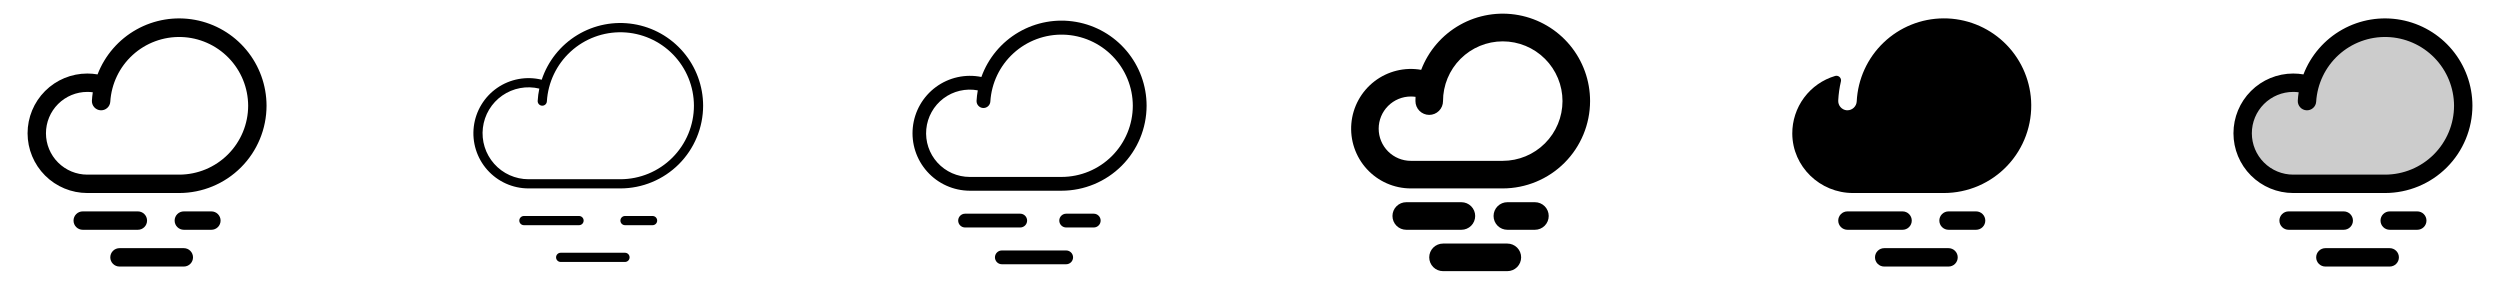 <svg width="272" height="32" viewBox="0 0 272 32" fill="none" xmlns="http://www.w3.org/2000/svg">
<g clip-path="url(#clip0_17_5469)">
<path d="M15 25H9C8.735 25 8.48 24.895 8.293 24.707C8.105 24.52 8 24.265 8 24C8 23.735 8.105 23.48 8.293 23.293C8.48 23.105 8.735 23 9 23H15C15.265 23 15.52 23.105 15.707 23.293C15.895 23.48 16 23.735 16 24C16 24.265 15.895 24.52 15.707 24.707C15.52 24.895 15.265 25 15 25ZM23 23H20C19.735 23 19.48 23.105 19.293 23.293C19.105 23.48 19 23.735 19 24C19 24.265 19.105 24.52 19.293 24.707C19.48 24.895 19.735 25 20 25H23C23.265 25 23.52 24.895 23.707 24.707C23.895 24.52 24 24.265 24 24C24 23.735 23.895 23.48 23.707 23.293C23.52 23.105 23.265 23 23 23ZM20 27H13C12.735 27 12.48 27.105 12.293 27.293C12.105 27.48 12 27.735 12 28C12 28.265 12.105 28.52 12.293 28.707C12.48 28.895 12.735 29 13 29H20C20.265 29 20.52 28.895 20.707 28.707C20.895 28.52 21 28.265 21 28C21 27.735 20.895 27.48 20.707 27.293C20.52 27.105 20.265 27 20 27ZM29 11.5C28.997 14.019 27.996 16.434 26.215 18.215C24.434 19.996 22.019 20.997 19.5 21H9.5C7.776 21 6.123 20.315 4.904 19.096C3.685 17.877 3 16.224 3 14.5C3 12.776 3.685 11.123 4.904 9.904C6.123 8.685 7.776 8 9.5 8C9.874 8 10.247 8.032 10.615 8.095C11.412 6.023 12.91 4.296 14.847 3.212C16.784 2.129 19.039 1.757 21.222 2.161C23.404 2.565 25.377 3.72 26.797 5.426C28.218 7.131 28.997 9.28 29 11.5ZM27 11.5C26.992 9.553 26.228 7.684 24.868 6.29C23.509 4.896 21.66 4.084 19.714 4.027C17.767 3.969 15.875 4.67 14.435 5.982C12.996 7.294 12.123 9.114 12 11.057C11.992 11.189 11.959 11.317 11.902 11.436C11.845 11.554 11.765 11.66 11.666 11.748C11.468 11.925 11.208 12.015 10.943 12C10.677 11.985 10.429 11.865 10.252 11.666C10.075 11.468 9.985 11.208 10 10.943C10.018 10.637 10.05 10.336 10.096 10.039C9.899 10.013 9.699 10 9.5 10C8.307 10 7.162 10.474 6.318 11.318C5.474 12.162 5 13.306 5 14.5C5 15.694 5.474 16.838 6.318 17.682C7.162 18.526 8.307 19 9.5 19H19.5C21.488 18.998 23.395 18.207 24.801 16.801C26.207 15.395 26.998 13.488 27 11.5Z" fill="currentColor"/>
<path d="M63 24.5H57C56.867 24.5 56.74 24.447 56.647 24.354C56.553 24.26 56.5 24.133 56.5 24C56.5 23.867 56.553 23.74 56.647 23.646C56.74 23.553 56.867 23.5 57 23.5H63C63.133 23.5 63.26 23.553 63.354 23.646C63.447 23.74 63.5 23.867 63.5 24C63.5 24.133 63.447 24.26 63.354 24.354C63.26 24.447 63.133 24.5 63 24.5ZM71 23.5H68C67.868 23.5 67.74 23.553 67.647 23.646C67.553 23.74 67.5 23.867 67.5 24C67.5 24.133 67.553 24.26 67.647 24.354C67.74 24.447 67.868 24.5 68 24.5H71C71.133 24.5 71.26 24.447 71.354 24.354C71.447 24.26 71.5 24.133 71.5 24C71.5 23.867 71.447 23.74 71.354 23.646C71.26 23.553 71.133 23.5 71 23.5ZM68 27.5H61C60.867 27.5 60.74 27.553 60.647 27.646C60.553 27.74 60.5 27.867 60.5 28C60.5 28.133 60.553 28.26 60.647 28.354C60.74 28.447 60.867 28.5 61 28.5H68C68.133 28.5 68.26 28.447 68.354 28.354C68.447 28.26 68.5 28.133 68.5 28C68.5 27.867 68.447 27.74 68.354 27.646C68.26 27.553 68.133 27.5 68 27.5ZM76.5 11.5C76.497 13.886 75.548 16.174 73.861 17.861C72.174 19.548 69.886 20.497 67.5 20.5H57.5C56.651 20.499 55.813 20.319 55.039 19.97C54.265 19.621 53.575 19.112 53.012 18.476C52.45 17.841 52.029 17.093 51.776 16.283C51.524 15.473 51.447 14.618 51.549 13.775C51.652 12.933 51.932 12.122 52.371 11.396C52.81 10.669 53.398 10.045 54.096 9.562C54.795 9.08 55.588 8.752 56.422 8.599C57.257 8.445 58.115 8.471 58.939 8.674C59.613 6.643 60.987 4.919 62.816 3.809C64.645 2.699 66.809 2.277 68.922 2.617C71.034 2.956 72.956 4.037 74.345 5.665C75.733 7.292 76.497 9.361 76.5 11.5ZM75.5 11.5C75.495 9.42 74.682 7.424 73.231 5.934C71.781 4.443 69.807 3.576 67.728 3.514C65.65 3.453 63.628 4.203 62.093 5.606C60.557 7.008 59.627 8.953 59.5 11.029C59.492 11.161 59.432 11.286 59.333 11.374C59.234 11.462 59.104 11.508 58.971 11.5C58.839 11.492 58.715 11.432 58.626 11.333C58.538 11.234 58.492 11.104 58.5 10.971C58.526 10.524 58.585 10.079 58.678 9.64C57.991 9.474 57.277 9.455 56.583 9.585C55.888 9.715 55.229 9.991 54.649 10.394C54.069 10.797 53.581 11.319 53.217 11.924C52.853 12.53 52.622 13.206 52.538 13.907C52.454 14.609 52.52 15.32 52.731 15.994C52.942 16.668 53.294 17.29 53.763 17.818C54.231 18.347 54.807 18.77 55.451 19.06C56.095 19.35 56.794 19.5 57.5 19.5H67.5C69.621 19.498 71.655 18.654 73.154 17.154C74.654 15.655 75.498 13.621 75.5 11.5Z" fill="currentColor"/>
<path d="M111 24.75H105C104.801 24.75 104.61 24.671 104.47 24.53C104.329 24.39 104.25 24.199 104.25 24C104.25 23.801 104.329 23.61 104.47 23.47C104.61 23.329 104.801 23.25 105 23.25H111C111.199 23.25 111.39 23.329 111.53 23.47C111.671 23.61 111.75 23.801 111.75 24C111.75 24.199 111.671 24.39 111.53 24.53C111.39 24.671 111.199 24.75 111 24.75ZM119 23.25H116C115.801 23.25 115.61 23.329 115.47 23.47C115.329 23.61 115.25 23.801 115.25 24C115.25 24.199 115.329 24.39 115.47 24.53C115.61 24.671 115.801 24.75 116 24.75H119C119.199 24.75 119.39 24.671 119.53 24.53C119.671 24.39 119.75 24.199 119.75 24C119.75 23.801 119.671 23.61 119.53 23.47C119.39 23.329 119.199 23.25 119 23.25ZM116 27.25H109C108.801 27.25 108.61 27.329 108.47 27.47C108.329 27.61 108.25 27.801 108.25 28C108.25 28.199 108.329 28.39 108.47 28.53C108.61 28.671 108.801 28.75 109 28.75H116C116.199 28.75 116.39 28.671 116.53 28.53C116.671 28.39 116.75 28.199 116.75 28C116.75 27.801 116.671 27.61 116.53 27.47C116.39 27.329 116.199 27.25 116 27.25ZM124.75 11.5C124.747 13.952 123.772 16.303 122.038 18.037C120.303 19.771 117.952 20.747 115.5 20.75H105.5C104.628 20.746 103.766 20.559 102.971 20.201C102.175 19.844 101.463 19.324 100.881 18.675C100.298 18.026 99.858 17.262 99.588 16.433C99.318 15.604 99.225 14.727 99.315 13.86C99.404 12.992 99.674 12.153 100.107 11.396C100.54 10.639 101.127 9.981 101.83 9.464C102.532 8.948 103.335 8.584 104.187 8.396C105.039 8.209 105.92 8.201 106.775 8.375C107.512 6.323 108.949 4.597 110.833 3.501C112.718 2.405 114.928 2.008 117.076 2.382C119.224 2.755 121.171 3.874 122.575 5.542C123.979 7.21 124.749 9.32 124.75 11.5ZM123.25 11.5C123.244 9.486 122.454 7.554 121.049 6.112C119.644 4.67 117.734 3.83 115.721 3.771C113.708 3.712 111.751 4.438 110.264 5.795C108.777 7.152 107.875 9.034 107.75 11.044C107.738 11.243 107.648 11.429 107.499 11.561C107.351 11.694 107.155 11.762 106.956 11.75C106.757 11.738 106.571 11.648 106.439 11.499C106.306 11.351 106.238 11.155 106.25 10.956C106.272 10.579 106.317 10.203 106.384 9.831C105.735 9.71 105.067 9.725 104.424 9.876C103.781 10.026 103.177 10.31 102.65 10.707C102.122 11.105 101.684 11.608 101.362 12.185C101.04 12.761 100.842 13.399 100.78 14.056C100.718 14.714 100.794 15.377 101.003 16.003C101.212 16.63 101.55 17.206 101.994 17.695C102.438 18.183 102.979 18.574 103.583 18.842C104.187 19.11 104.84 19.249 105.5 19.25H115.5C117.555 19.248 119.525 18.43 120.978 16.977C122.431 15.525 123.248 13.555 123.25 11.5Z" fill="currentColor"/>
<path d="M159 25H153C152.602 25 152.221 24.842 151.939 24.561C151.658 24.279 151.5 23.898 151.5 23.5C151.5 23.102 151.658 22.721 151.939 22.439C152.221 22.158 152.602 22 153 22H159C159.398 22 159.779 22.158 160.061 22.439C160.342 22.721 160.5 23.102 160.5 23.5C160.5 23.898 160.342 24.279 160.061 24.561C159.779 24.842 159.398 25 159 25ZM167 22H164C163.602 22 163.221 22.158 162.939 22.439C162.658 22.721 162.5 23.102 162.5 23.5C162.5 23.898 162.658 24.279 162.939 24.561C163.221 24.842 163.602 25 164 25H167C167.398 25 167.779 24.842 168.061 24.561C168.342 24.279 168.5 23.898 168.5 23.5C168.5 23.102 168.342 22.721 168.061 22.439C167.779 22.158 167.398 22 167 22ZM164 26.5H157C156.602 26.5 156.221 26.658 155.939 26.939C155.658 27.221 155.5 27.602 155.5 28C155.5 28.398 155.658 28.779 155.939 29.061C156.221 29.342 156.602 29.5 157 29.5H164C164.398 29.5 164.779 29.342 165.061 29.061C165.342 28.779 165.5 28.398 165.5 28C165.5 27.602 165.342 27.221 165.061 26.939C164.779 26.658 164.398 26.5 164 26.5ZM173 11C172.997 13.519 171.996 15.934 170.215 17.715C168.434 19.496 166.019 20.497 163.5 20.5H153.5C152.599 20.5 151.708 20.312 150.884 19.949C150.059 19.586 149.319 19.055 148.711 18.391C148.102 17.727 147.638 16.943 147.349 16.09C147.059 15.237 146.95 14.333 147.028 13.435C147.106 12.538 147.37 11.666 147.803 10.876C148.236 10.086 148.829 9.395 149.543 8.846C150.257 8.297 151.078 7.903 151.953 7.688C152.828 7.473 153.738 7.442 154.625 7.598C155.418 5.522 156.913 3.79 158.85 2.702C160.788 1.615 163.045 1.241 165.23 1.645C167.414 2.05 169.388 3.207 170.808 4.916C172.228 6.625 173.003 8.778 173 11ZM170 11C170 9.276 169.315 7.623 168.096 6.404C166.877 5.185 165.224 4.5 163.5 4.5C161.776 4.5 160.123 5.185 158.904 6.404C157.685 7.623 157 9.276 157 11C157 11.398 156.842 11.779 156.561 12.061C156.279 12.342 155.898 12.5 155.5 12.5C155.102 12.5 154.721 12.342 154.439 12.061C154.158 11.779 154 11.398 154 11C154 10.845 154 10.69 154.011 10.536C153.842 10.512 153.671 10.5 153.5 10.5C152.572 10.5 151.682 10.869 151.025 11.525C150.369 12.181 150 13.072 150 14C150 14.928 150.369 15.819 151.025 16.475C151.682 17.131 152.572 17.5 153.5 17.5H163.5C165.223 17.498 166.875 16.813 168.094 15.594C169.313 14.376 169.998 12.723 170 11Z" fill="currentColor"/>
<path d="M213 28C213 28.265 212.895 28.52 212.707 28.707C212.52 28.895 212.265 29 212 29H205C204.735 29 204.481 28.895 204.293 28.707C204.105 28.52 204 28.265 204 28C204 27.735 204.105 27.48 204.293 27.293C204.481 27.105 204.735 27 205 27H212C212.265 27 212.52 27.105 212.707 27.293C212.895 27.48 213 27.735 213 28ZM208 24C208 23.735 207.895 23.48 207.707 23.293C207.52 23.105 207.265 23 207 23H201C200.735 23 200.481 23.105 200.293 23.293C200.105 23.48 200 23.735 200 24C200 24.265 200.105 24.52 200.293 24.707C200.481 24.895 200.735 25 201 25H207C207.265 25 207.52 24.895 207.707 24.707C207.895 24.52 208 24.265 208 24ZM215 23H212C211.735 23 211.481 23.105 211.293 23.293C211.105 23.48 211 23.735 211 24C211 24.265 211.105 24.52 211.293 24.707C211.481 24.895 211.735 25 212 25H215C215.265 25 215.52 24.895 215.707 24.707C215.895 24.52 216 24.265 216 24C216 23.735 215.895 23.48 215.707 23.293C215.52 23.105 215.265 23 215 23ZM220.984 10.944C220.842 8.516 219.775 6.236 218.002 4.572C216.229 2.908 213.886 1.987 211.454 1.998C209.023 2.01 206.689 2.954 204.932 4.635C203.175 6.316 202.13 8.606 202.011 11.035C201.997 11.294 201.884 11.538 201.696 11.717C201.509 11.896 201.26 11.998 201 12H200.925C200.661 11.976 200.417 11.851 200.244 11.65C200.071 11.449 199.984 11.188 200 10.924C200.035 10.229 200.132 9.538 200.291 8.86C200.312 8.775 200.31 8.686 200.285 8.602C200.26 8.518 200.214 8.442 200.151 8.381C200.088 8.321 200.009 8.278 199.924 8.257C199.839 8.236 199.75 8.238 199.666 8.263C198.313 8.662 197.126 9.491 196.284 10.624C195.442 11.758 194.992 13.134 195 14.545C195.025 18.134 198.015 21 201.605 21H211.5C212.794 20.999 214.074 20.733 215.262 20.22C216.45 19.706 217.52 18.956 218.408 18.015C219.296 17.073 219.982 15.961 220.425 14.745C220.868 13.529 221.058 12.236 220.984 10.944Z" fill="currentColor"/>
<path opacity="0.2" d="M268 11.5C268 13.754 267.105 15.916 265.511 17.51C263.916 19.105 261.754 20 259.5 20H249.5C248.702 19.999 247.914 19.825 247.19 19.489C246.466 19.153 245.824 18.664 245.309 18.055C244.793 17.446 244.416 16.732 244.204 15.963C243.991 15.194 243.949 14.388 244.079 13.601C244.21 12.813 244.51 12.064 244.959 11.404C245.408 10.745 245.996 10.191 246.68 9.781C247.365 9.371 248.13 9.115 248.924 9.031C249.717 8.946 250.52 9.036 251.275 9.293V9.306C251.809 7.313 253.049 5.582 254.765 4.436C256.48 3.289 258.553 2.805 260.599 3.073C262.645 3.342 264.523 4.344 265.885 5.894C267.246 7.445 267.998 9.437 268 11.5Z" fill="currentColor"/>
<path d="M255 25H249C248.735 25 248.48 24.895 248.293 24.707C248.105 24.52 248 24.265 248 24C248 23.735 248.105 23.48 248.293 23.293C248.48 23.105 248.735 23 249 23H255C255.265 23 255.52 23.105 255.707 23.293C255.895 23.48 256 23.735 256 24C256 24.265 255.895 24.52 255.707 24.707C255.52 24.895 255.265 25 255 25ZM263 23H260C259.735 23 259.48 23.105 259.293 23.293C259.105 23.48 259 23.735 259 24C259 24.265 259.105 24.52 259.293 24.707C259.48 24.895 259.735 25 260 25H263C263.265 25 263.52 24.895 263.707 24.707C263.895 24.52 264 24.265 264 24C264 23.735 263.895 23.48 263.707 23.293C263.52 23.105 263.265 23 263 23ZM260 27H253C252.735 27 252.48 27.105 252.293 27.293C252.105 27.48 252 27.735 252 28C252 28.265 252.105 28.52 252.293 28.707C252.48 28.895 252.735 29 253 29H260C260.265 29 260.52 28.895 260.707 28.707C260.895 28.52 261 28.265 261 28C261 27.735 260.895 27.48 260.707 27.293C260.52 27.105 260.265 27 260 27ZM269 11.5C268.997 14.019 267.996 16.434 266.215 18.215C264.434 19.996 262.019 20.997 259.5 21H249.5C247.776 21 246.123 20.315 244.904 19.096C243.685 17.877 243 16.224 243 14.5C243 12.776 243.685 11.123 244.904 9.904C246.123 8.685 247.776 8 249.5 8C249.874 8 250.247 8.032 250.615 8.095C251.413 6.023 252.91 4.296 254.847 3.212C256.784 2.129 259.039 1.757 261.222 2.161C263.404 2.565 265.377 3.72 266.798 5.426C268.218 7.131 268.997 9.28 269 11.5ZM267 11.5C266.992 9.553 266.228 7.684 264.868 6.29C263.509 4.896 261.661 4.084 259.714 4.027C257.767 3.969 255.875 4.67 254.435 5.982C252.996 7.294 252.123 9.114 252 11.057C251.992 11.189 251.959 11.317 251.902 11.436C251.845 11.554 251.765 11.66 251.666 11.748C251.468 11.925 251.208 12.015 250.943 12C250.677 11.985 250.429 11.865 250.252 11.666C250.075 11.468 249.985 11.208 250 10.943C250.017 10.637 250.05 10.336 250.096 10.039C249.899 10.013 249.699 10 249.5 10C248.307 10 247.162 10.474 246.318 11.318C245.474 12.162 245 13.306 245 14.5C245 15.694 245.474 16.838 246.318 17.682C247.162 18.526 248.307 19 249.5 19H259.5C261.488 18.998 263.395 18.207 264.801 16.801C266.207 15.395 266.998 13.488 267 11.5Z" fill="currentColor"/>
</g>
<defs>
<clipPath id="clip0_17_5469">
<rect width="272" height="32" rx="5" fill="white"/>
</clipPath>
</defs>
</svg>
